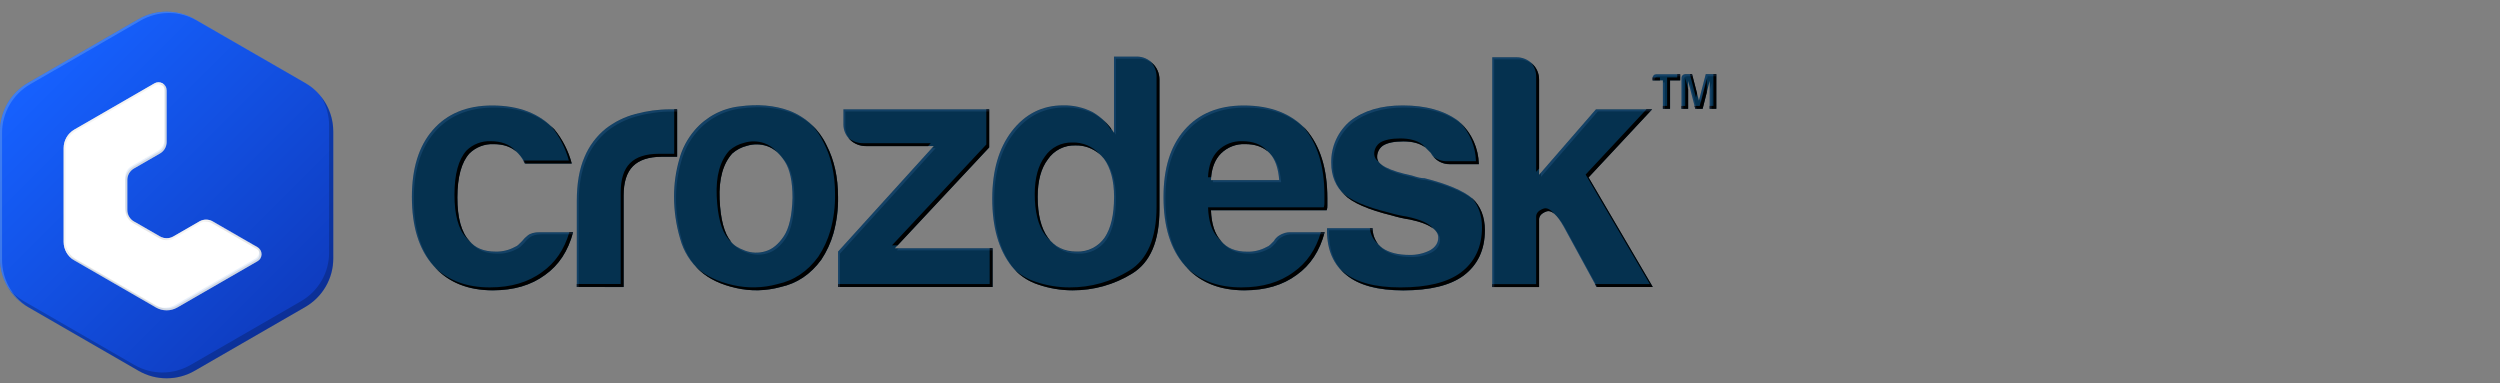 <svg width="150" height="23" viewBox="0 0 150 23" fill="none" xmlns="http://www.w3.org/2000/svg">
<rect x="0" y="0" width="150" height="23" fill="#808080" stroke="none"/>
<g clip-path="url(#clip0_6435_122665)">
<path d="M32.379 13.934H34.385C34.091 15.056 33.529 15.911 32.7 16.499C31.871 17.113 30.828 17.42 29.569 17.42C28.045 17.42 26.855 16.926 25.999 15.937C25.141 14.975 24.713 13.601 24.714 11.814C24.714 10.105 25.129 8.771 25.959 7.813C26.814 6.825 28.004 6.331 29.529 6.33C31.135 6.33 32.379 6.811 33.261 7.773C33.75 8.373 34.106 9.069 34.305 9.816H31.496C31.394 9.595 31.259 9.39 31.095 9.21C30.746 8.836 30.251 8.65 29.61 8.65C29.343 8.639 29.078 8.683 28.83 8.779C28.582 8.875 28.355 9.02 28.165 9.206C27.68 9.741 27.439 10.622 27.443 11.851C27.447 13.079 27.688 13.948 28.165 14.455C28.513 14.882 29.035 15.096 29.731 15.096C30.137 15.107 30.539 15.011 30.894 14.816C30.978 14.787 31.053 14.739 31.114 14.675L31.335 14.455C31.428 14.335 31.537 14.227 31.657 14.134C31.817 14.001 32.058 13.934 32.379 13.934Z" fill="#05314F"/>
<path d="M34.608 17.219V12.05C34.608 11.008 34.762 10.134 35.07 9.425C35.344 8.764 35.778 8.181 36.333 7.728C36.864 7.314 37.473 7.012 38.124 6.841C38.81 6.654 39.519 6.559 40.23 6.56H40.632V9.405H39.703C38.928 9.405 38.352 9.592 37.977 9.966C37.602 10.341 37.416 10.93 37.417 11.734V17.224L34.608 17.219Z" fill="#05314F"/>
<path d="M42.011 16.258C41.428 15.743 41.009 15.068 40.807 14.318C40.564 13.491 40.441 12.633 40.443 11.771C40.444 11.04 40.545 10.312 40.743 9.608C40.914 8.943 41.237 8.326 41.687 7.805C42.371 7.009 43.331 6.501 44.375 6.383C45.477 6.233 46.47 6.319 47.355 6.642C48.346 7.02 49.151 7.767 49.602 8.727C50.057 9.609 50.285 10.637 50.284 11.812C50.299 12.556 50.204 13.298 50.004 14.015C49.844 14.569 49.6 15.097 49.281 15.578C48.639 16.459 47.823 17.007 46.832 17.221C45.96 17.461 45.042 17.482 44.16 17.28C43.264 17.08 42.548 16.739 42.011 16.258ZM43.937 9.206C43.376 9.82 43.122 10.735 43.175 11.951C43.229 13.167 43.456 14.016 43.857 14.497C44.017 14.711 44.299 14.892 44.7 15.038C45.093 15.185 45.522 15.199 45.924 15.078C46.338 14.959 46.706 14.658 47.028 14.176C47.35 13.694 47.525 12.921 47.551 11.856C47.551 10.894 47.398 10.173 47.09 9.693C46.782 9.213 46.428 8.906 46.027 8.772C45.638 8.638 45.216 8.631 44.822 8.751C44.496 8.83 44.193 8.986 43.939 9.206H43.937Z" fill="#05314F"/>
<path d="M50.284 17.219V15.094L56.023 8.765H51.97C51.792 8.768 51.615 8.736 51.45 8.67C51.284 8.605 51.133 8.508 51.005 8.384C50.876 8.264 50.773 8.118 50.704 7.956C50.635 7.793 50.601 7.618 50.605 7.442V6.56H59.349V8.845L53.694 14.894H59.554V17.219H50.284Z" fill="#05314F"/>
<path d="M66.839 3.395H68.204C68.385 3.394 68.565 3.43 68.731 3.503C68.897 3.575 69.046 3.682 69.167 3.816C69.293 3.939 69.393 4.085 69.462 4.246C69.53 4.408 69.567 4.581 69.568 4.757V12.571C69.568 14.467 69.02 15.749 67.922 16.417C66.849 17.078 65.612 17.425 64.351 17.418C63.654 17.418 62.963 17.303 62.304 17.078C61.672 16.877 61.114 16.494 60.7 15.978C59.924 14.991 59.536 13.642 59.535 11.931C59.535 10.248 59.923 8.9 60.7 7.885C61.501 6.843 62.531 6.322 63.789 6.322C64.402 6.31 65.008 6.448 65.555 6.724C66.076 7.029 66.516 7.454 66.839 7.963V3.395ZM62.264 11.809C62.264 12.878 62.467 13.692 62.871 14.252C63.276 14.813 63.852 15.093 64.597 15.094C64.926 15.107 65.253 15.037 65.548 14.89C65.843 14.742 66.095 14.523 66.282 14.252C66.657 13.692 66.844 12.878 66.844 11.809C66.844 10.847 66.642 10.086 66.237 9.525C66.033 9.265 65.77 9.057 65.471 8.918C65.171 8.779 64.843 8.712 64.512 8.724C64.189 8.714 63.869 8.786 63.581 8.934C63.293 9.081 63.047 9.298 62.867 9.566C62.464 10.099 62.263 10.847 62.264 11.809Z" fill="#05314F"/>
<path d="M77.475 13.934H79.481C79.187 15.056 78.626 15.911 77.796 16.499C76.966 17.113 75.923 17.42 74.665 17.42C73.141 17.42 71.951 16.926 71.095 15.937C70.237 14.975 69.809 13.601 69.81 11.814C69.81 10.105 70.225 8.771 71.055 7.813C71.91 6.825 73.1 6.331 74.625 6.33C76.231 6.33 77.475 6.811 78.358 7.773C79.213 8.762 79.642 10.136 79.642 11.896V12.336C79.648 12.431 79.635 12.527 79.602 12.617H72.658C72.684 13.445 72.887 14.059 73.265 14.46C73.612 14.887 74.134 15.101 74.831 15.101C75.236 15.112 75.638 15.016 75.994 14.82C76.078 14.792 76.153 14.744 76.214 14.68L76.435 14.46C76.506 14.329 76.61 14.219 76.736 14.139C76.953 13.992 77.213 13.92 77.475 13.934ZM72.658 10.809H76.752C76.698 10.088 76.51 9.554 76.19 9.206C75.841 8.833 75.346 8.646 74.704 8.646C74.438 8.636 74.173 8.681 73.924 8.777C73.676 8.874 73.45 9.02 73.26 9.206C72.885 9.581 72.684 10.116 72.658 10.809Z" fill="#05314F"/>
<path d="M79.623 13.693H82.352C82.378 14.227 82.58 14.627 82.959 14.894C83.36 15.162 83.895 15.296 84.565 15.296C84.996 15.307 85.424 15.211 85.809 15.014C86.129 14.828 86.294 14.574 86.294 14.253C86.294 13.773 85.733 13.412 84.609 13.171C84.242 13.117 83.88 13.036 83.525 12.929C82.107 12.582 81.157 12.168 80.676 11.687C80.14 11.202 79.873 10.561 79.873 9.764C79.864 9.285 79.963 8.81 80.163 8.375C80.363 7.939 80.658 7.554 81.027 7.248C81.829 6.634 82.873 6.327 84.157 6.326C85.549 6.326 86.659 6.633 87.488 7.248C88.265 7.916 88.679 8.785 88.732 9.852H87.006C86.768 9.859 86.532 9.798 86.327 9.678C86.121 9.557 85.953 9.382 85.843 9.171L85.522 8.851C85.198 8.608 84.756 8.487 84.197 8.487C83.663 8.487 83.261 8.567 82.993 8.73C82.875 8.807 82.779 8.915 82.715 9.041C82.651 9.167 82.621 9.308 82.629 9.45C82.629 9.878 83.325 10.239 84.716 10.533C84.854 10.58 84.995 10.621 85.137 10.654C85.249 10.68 85.363 10.693 85.478 10.694C86.843 11.041 87.792 11.441 88.328 11.896C88.835 12.376 89.089 13.017 89.09 13.819C89.09 14.995 88.662 15.903 87.805 16.543C87.002 17.131 85.798 17.425 84.193 17.425C82.669 17.425 81.532 17.118 80.783 16.503C80.007 15.888 79.619 14.993 79.619 13.819L79.623 13.693Z" fill="#05314F"/>
<path d="M92.344 6.561V10.488L95.755 6.561H99.126L95.313 10.643L99.166 17.214H95.795L93.828 13.608C93.427 12.887 93.079 12.58 92.785 12.687C92.49 12.793 92.343 12.955 92.344 13.171V17.219H89.535V3.436H90.979C91.158 3.434 91.336 3.468 91.502 3.537C91.668 3.606 91.818 3.707 91.943 3.836C92.069 3.954 92.17 4.097 92.239 4.255C92.308 4.414 92.343 4.585 92.344 4.757V6.561Z" fill="#05314F"/>
<path d="M99.773 6.529V4.823H99.156V4.673C99.156 4.644 99.162 4.616 99.173 4.589C99.184 4.563 99.2 4.539 99.22 4.519C99.24 4.498 99.264 4.482 99.291 4.472C99.318 4.461 99.346 4.455 99.375 4.455H100.811V4.819H100.204V6.529H99.773Z" fill="#05314F"/>
<path d="M100.89 6.528V4.672C100.89 4.643 100.895 4.615 100.906 4.588C100.917 4.562 100.933 4.538 100.953 4.518C100.994 4.476 101.049 4.451 101.108 4.449H101.522L101.935 6.035L102.345 4.449H102.979V6.528H102.581V4.853L102.158 6.528H101.717L101.289 4.853V6.528H100.89Z" fill="#05314F"/>
<path d="M8.313 1.152L1.682 4.976C1.171 5.271 0.746 5.696 0.451 6.206C0.155 6.717 -4.99127e-05 7.296 -0 7.886V15.51C-0 16.099 0.155 16.679 0.45 17.19C0.746 17.7 1.17 18.125 1.682 18.42L8.313 22.245C8.825 22.541 9.406 22.696 9.998 22.696C10.589 22.696 11.17 22.541 11.682 22.245L18.313 18.42C18.825 18.125 19.25 17.701 19.546 17.19C19.841 16.679 19.997 16.099 19.997 15.51V7.887C19.996 7.298 19.841 6.718 19.545 6.207C19.25 5.696 18.825 5.272 18.313 4.977L11.682 1.152C11.17 0.856 10.589 0.701 9.998 0.701C9.406 0.701 8.825 0.856 8.313 1.152Z" fill="url(#paint0_linear_6435_122665)"/>
<path d="M9.354 18.448L4.461 15.625C4.265 15.512 4.103 15.35 3.99 15.155C3.878 14.96 3.818 14.738 3.818 14.513V8.886C3.818 8.66 3.878 8.439 3.99 8.244C4.103 8.049 4.265 7.887 4.461 7.774L9.26 5.005C9.335 4.96 9.42 4.936 9.507 4.935C9.594 4.934 9.679 4.957 9.755 5C9.83 5.043 9.892 5.106 9.935 5.182C9.978 5.257 9.999 5.343 9.998 5.43V8.522C9.997 8.661 9.961 8.798 9.891 8.919C9.821 9.039 9.721 9.139 9.6 9.209L8.035 10.111C7.914 10.181 7.815 10.282 7.745 10.402C7.676 10.523 7.64 10.66 7.64 10.799V12.598C7.64 12.738 7.677 12.875 7.746 12.995C7.816 13.116 7.916 13.216 8.037 13.286L9.603 14.189C9.724 14.259 9.861 14.296 10.001 14.296C10.14 14.296 10.277 14.259 10.398 14.189L11.964 13.286C12.085 13.216 12.222 13.18 12.361 13.18C12.501 13.18 12.637 13.216 12.758 13.286L15.442 14.83C15.518 14.871 15.582 14.933 15.626 15.008C15.67 15.082 15.693 15.167 15.693 15.254C15.693 15.341 15.67 15.426 15.626 15.5C15.582 15.575 15.518 15.636 15.442 15.678L10.641 18.448C10.445 18.561 10.223 18.62 9.998 18.62C9.772 18.62 9.55 18.561 9.354 18.448Z" fill="white"/>
<path opacity="0.21" d="M19.261 5.794C19.579 6.32 19.747 6.924 19.746 7.539V15.162C19.746 15.752 19.591 16.331 19.296 16.842C19 17.353 18.576 17.777 18.064 18.072L11.433 21.898C10.921 22.193 10.34 22.349 9.749 22.349C9.157 22.349 8.576 22.193 8.064 21.898L1.433 18.072C1.069 17.863 0.747 17.586 0.486 17.257C0.778 17.74 1.188 18.142 1.678 18.424L8.309 22.25C8.821 22.545 9.402 22.701 9.994 22.701C10.585 22.701 11.166 22.545 11.678 22.25L18.31 18.424C18.822 18.129 19.247 17.705 19.542 17.194C19.838 16.683 19.993 16.104 19.993 15.514V7.888C19.993 7.127 19.735 6.389 19.261 5.794Z" fill="black"/>
<g opacity="0.15">
<path d="M15.494 14.866C15.557 14.978 15.572 15.11 15.537 15.233C15.502 15.357 15.419 15.461 15.307 15.524L10.509 18.292C10.313 18.405 10.091 18.464 9.866 18.464C9.64 18.464 9.418 18.405 9.223 18.292L4.329 15.47C4.232 15.414 4.143 15.346 4.063 15.267C4.169 15.415 4.304 15.538 4.461 15.631L9.354 18.454C9.55 18.566 9.772 18.625 9.998 18.625C10.223 18.625 10.445 18.566 10.641 18.454L15.44 15.685C15.512 15.646 15.573 15.59 15.618 15.521C15.662 15.452 15.689 15.373 15.694 15.291C15.7 15.209 15.684 15.127 15.649 15.053C15.614 14.978 15.561 14.914 15.494 14.866Z" fill="#669DEA"/>
<path d="M9.865 5.275V8.367C9.865 8.506 9.829 8.643 9.759 8.764C9.689 8.885 9.589 8.985 9.468 9.055L7.902 9.958C7.782 10.028 7.682 10.128 7.612 10.248C7.542 10.369 7.506 10.505 7.505 10.644V12.445C7.505 12.555 7.527 12.665 7.571 12.766C7.616 12.867 7.68 12.958 7.762 13.033C7.68 12.903 7.638 12.752 7.64 12.599V10.8C7.64 10.66 7.676 10.523 7.746 10.402C7.816 10.282 7.916 10.182 8.037 10.112L9.603 9.21C9.724 9.14 9.824 9.04 9.894 8.919C9.964 8.799 10 8.662 10 8.522V5.43C10 5.355 9.983 5.281 9.95 5.214C9.917 5.147 9.869 5.088 9.809 5.042C9.847 5.114 9.867 5.194 9.865 5.275Z" fill="#669DEA"/>
</g>
<path opacity="0.1" d="M9.506 5.051C9.606 5.052 9.702 5.092 9.773 5.163C9.844 5.233 9.884 5.329 9.885 5.43V8.522C9.885 8.641 9.853 8.758 9.794 8.862C9.734 8.965 9.648 9.051 9.545 9.111L7.978 10.014C7.84 10.094 7.726 10.209 7.647 10.346C7.567 10.484 7.525 10.64 7.525 10.799V12.598C7.525 12.758 7.567 12.914 7.646 13.052C7.726 13.19 7.84 13.304 7.978 13.384L9.543 14.287C9.682 14.367 9.838 14.409 9.998 14.409C10.157 14.409 10.314 14.367 10.452 14.287L12.019 13.384C12.122 13.325 12.239 13.294 12.359 13.294C12.478 13.294 12.595 13.325 12.699 13.384L15.383 14.929C15.44 14.962 15.488 15.01 15.521 15.067C15.555 15.124 15.572 15.19 15.572 15.256C15.572 15.322 15.555 15.387 15.521 15.444C15.488 15.502 15.44 15.55 15.383 15.582L10.584 18.35C10.406 18.452 10.204 18.506 9.998 18.506C9.792 18.506 9.589 18.452 9.411 18.35L4.518 15.527C4.34 15.424 4.192 15.276 4.09 15.098C3.987 14.92 3.933 14.718 3.932 14.513V8.886C3.932 8.68 3.987 8.478 4.089 8.301C4.192 8.123 4.34 7.975 4.518 7.872L9.317 5.102C9.375 5.069 9.44 5.051 9.506 5.051ZM9.506 4.939C9.42 4.939 9.337 4.962 9.263 5.005L4.462 7.774C4.266 7.886 4.104 8.048 3.991 8.243C3.878 8.439 3.818 8.66 3.818 8.886V14.513C3.818 14.739 3.878 14.96 3.991 15.155C4.104 15.35 4.266 15.512 4.462 15.625L9.355 18.448C9.551 18.561 9.772 18.62 9.998 18.62C10.224 18.62 10.446 18.561 10.641 18.448L15.44 15.68C15.516 15.638 15.579 15.576 15.623 15.502C15.667 15.427 15.69 15.342 15.69 15.255C15.69 15.168 15.667 15.083 15.623 15.009C15.579 14.934 15.516 14.873 15.44 14.831L12.756 13.287C12.635 13.217 12.498 13.18 12.359 13.18C12.219 13.181 12.082 13.218 11.961 13.287L10.396 14.191C10.275 14.26 10.138 14.297 9.998 14.297C9.859 14.297 9.721 14.26 9.6 14.191L8.035 13.287C7.915 13.217 7.815 13.116 7.745 12.995C7.676 12.874 7.64 12.738 7.64 12.598V10.799C7.64 10.66 7.677 10.523 7.747 10.402C7.816 10.281 7.917 10.181 8.037 10.111L9.603 9.209C9.724 9.14 9.824 9.039 9.894 8.919C9.964 8.798 10 8.661 10 8.522V5.43C10 5.301 9.949 5.178 9.858 5.087C9.767 4.996 9.643 4.945 9.514 4.945L9.506 4.939Z" fill="black"/>
<g opacity="0.5">
<path d="M9.609 14.189L8.074 13.304C8.108 13.331 8.144 13.356 8.182 13.378L9.747 14.281C9.868 14.351 10.005 14.387 10.145 14.387C10.285 14.387 10.422 14.351 10.543 14.281L12.108 13.378C12.229 13.308 12.366 13.271 12.505 13.271C12.645 13.271 12.782 13.308 12.903 13.378L15.534 14.887C15.508 14.863 15.479 14.842 15.448 14.824L12.764 13.281C12.643 13.211 12.507 13.174 12.367 13.174C12.228 13.174 12.091 13.211 11.97 13.281L10.404 14.184C10.284 14.255 10.147 14.292 10.007 14.293C9.868 14.294 9.73 14.258 9.609 14.189Z" fill="white"/>
<path d="M3.957 14.606V8.978C3.957 8.752 4.017 8.531 4.131 8.335C4.244 8.14 4.408 7.978 4.604 7.866L9.399 5.098C9.466 5.059 9.542 5.036 9.62 5.032C9.697 5.028 9.775 5.043 9.846 5.075C9.769 5.001 9.671 4.954 9.565 4.941C9.459 4.929 9.352 4.952 9.26 5.006L4.461 7.774C4.265 7.887 4.103 8.049 3.99 8.244C3.878 8.439 3.818 8.661 3.818 8.886V14.513C3.818 14.738 3.878 14.959 3.99 15.153C4.102 15.348 4.263 15.51 4.457 15.623C4.301 15.503 4.175 15.349 4.088 15.172C4.002 14.996 3.957 14.802 3.957 14.606Z" fill="white"/>
</g>
<path opacity="0.5" d="M0.124 15.591V7.967C0.124 7.377 0.28 6.797 0.576 6.286C0.872 5.775 1.298 5.351 1.811 5.056L8.438 1.232C8.95 0.936 9.531 0.781 10.123 0.781C10.714 0.781 11.295 0.936 11.807 1.232L18.438 5.056L18.514 5.102C18.448 5.057 18.383 5.016 18.313 4.981L11.682 1.152C11.17 0.856 10.589 0.701 9.998 0.701C9.406 0.701 8.825 0.856 8.313 1.152L1.682 4.976C1.171 5.271 0.746 5.696 0.451 6.206C0.155 6.717 -4.96978e-05 7.296 -0 7.886V15.51C-0.001 16.085 0.147 16.65 0.428 17.152C0.71 17.653 1.115 18.075 1.606 18.375C1.15 18.067 0.776 17.653 0.518 17.167C0.259 16.682 0.124 16.141 0.124 15.591Z" fill="#669DEA"/>
<path d="M33.087 7.59C33.575 8.19 33.931 8.886 34.131 9.633H31.403C31.434 9.687 31.465 9.746 31.496 9.807H34.305C34.107 9.061 33.753 8.364 33.266 7.764C33.197 7.688 33.124 7.615 33.05 7.545C33.059 7.559 33.073 7.574 33.087 7.59Z" fill="black"/>
<path d="M28.198 14.492L28.166 14.455C27.68 13.948 27.439 13.08 27.443 11.85C27.447 10.621 27.688 9.739 28.166 9.206C28.355 9.019 28.581 8.873 28.83 8.777C29.078 8.68 29.343 8.636 29.61 8.646C30.181 8.646 30.636 8.794 30.975 9.091C30.956 9.07 30.938 9.049 30.92 9.031C30.571 8.658 30.076 8.471 29.435 8.471C29.169 8.461 28.903 8.506 28.655 8.602C28.406 8.698 28.18 8.844 27.991 9.031C27.51 9.565 27.269 10.447 27.268 11.676C27.267 12.905 27.508 13.773 27.991 14.281C28.053 14.358 28.123 14.429 28.198 14.492Z" fill="black"/>
<path d="M34.162 13.932C33.857 14.973 33.312 15.769 32.526 16.322C31.696 16.937 30.652 17.244 29.396 17.244C28.041 17.244 26.951 16.855 26.126 16.076C26.972 16.971 28.119 17.418 29.57 17.418C30.826 17.418 31.87 17.111 32.7 16.497C33.529 15.91 34.09 15.055 34.385 13.932H34.162Z" fill="black"/>
<path d="M40.453 6.56V9.228H39.529C38.754 9.228 38.179 9.415 37.804 9.788C37.429 10.162 37.242 10.749 37.243 11.551V17.041H34.608V17.215H37.417V11.734C37.417 10.932 37.605 10.345 37.979 9.971C38.353 9.598 38.928 9.409 39.703 9.405H40.626V6.56H40.453Z" fill="black"/>
<path d="M43.684 14.321C43.74 14.393 43.805 14.459 43.876 14.516L43.859 14.495C43.455 14.01 43.227 13.161 43.178 11.949C43.129 10.736 43.383 9.821 43.94 9.204C44.192 8.981 44.495 8.823 44.822 8.743C45.216 8.623 45.638 8.63 46.027 8.763C46.247 8.839 46.448 8.959 46.619 9.116C46.414 8.876 46.15 8.694 45.852 8.589C45.463 8.455 45.041 8.448 44.648 8.568C44.32 8.649 44.017 8.807 43.765 9.029C43.203 9.643 42.95 10.558 43.003 11.774C43.057 12.99 43.284 13.839 43.684 14.321Z" fill="black"/>
<path d="M49.598 8.726C49.375 8.258 49.067 7.836 48.691 7.479C48.986 7.798 49.232 8.159 49.419 8.551C49.875 9.433 50.103 10.462 50.102 11.636C50.117 12.38 50.022 13.123 49.821 13.839C49.662 14.394 49.418 14.921 49.099 15.402C48.457 16.284 47.641 16.831 46.65 17.045C45.778 17.286 44.86 17.306 43.978 17.105C43.082 16.905 42.366 16.565 41.831 16.084L41.724 15.988C41.815 16.083 41.911 16.174 42.011 16.259C42.547 16.739 43.263 17.079 44.158 17.279C45.04 17.481 45.958 17.46 46.83 17.22C47.819 17.006 48.636 16.458 49.279 15.577C49.598 15.096 49.841 14.569 50.001 14.014C50.202 13.297 50.296 12.555 50.282 11.811C50.281 10.636 50.053 9.608 49.598 8.726Z" fill="black"/>
<path d="M51.795 8.591C51.466 8.596 51.147 8.481 50.897 8.268C50.931 8.31 50.967 8.351 51.005 8.389C51.133 8.512 51.285 8.609 51.45 8.673C51.616 8.738 51.792 8.769 51.97 8.766H55.69L55.848 8.591H51.795Z" fill="black"/>
<path d="M59.179 8.67L53.52 14.719H53.858L59.353 8.845V6.56H59.179V8.67Z" fill="black"/>
<path d="M59.38 14.895V17.044H50.284V17.219H59.554V14.895H59.38Z" fill="black"/>
<path d="M63.01 14.434C62.959 14.376 62.911 14.316 62.867 14.253C62.462 13.693 62.259 12.879 62.259 11.81C62.259 10.848 62.462 10.1 62.867 9.567C63.047 9.299 63.293 9.081 63.581 8.934C63.869 8.787 64.189 8.715 64.512 8.725C65.049 8.708 65.572 8.895 65.976 9.249C65.771 9.02 65.518 8.838 65.235 8.717C64.951 8.597 64.645 8.54 64.337 8.55C64.014 8.541 63.694 8.613 63.406 8.76C63.118 8.907 62.873 9.124 62.692 9.392C62.291 9.926 62.089 10.674 62.084 11.635C62.084 12.703 62.287 13.518 62.692 14.08C62.784 14.209 62.891 14.328 63.01 14.434Z" fill="black"/>
<path d="M69.167 3.817C69.129 3.777 69.088 3.741 69.046 3.706C69.266 3.945 69.39 4.256 69.393 4.58V12.397C69.393 14.293 68.845 15.575 67.748 16.243C66.675 16.904 65.438 17.251 64.177 17.244C63.48 17.244 62.788 17.129 62.129 16.904C61.66 16.751 61.229 16.501 60.864 16.169C61.259 16.589 61.755 16.902 62.304 17.078C62.963 17.304 63.654 17.419 64.351 17.419C65.612 17.426 66.849 17.079 67.922 16.418C69.019 15.749 69.567 14.467 69.568 12.571V4.757C69.567 4.582 69.53 4.409 69.462 4.247C69.393 4.086 69.293 3.939 69.167 3.817Z" fill="black"/>
<path d="M66.666 7.791V7.713C66.536 7.539 66.391 7.376 66.232 7.227C66.394 7.401 66.54 7.59 66.666 7.791Z" fill="black"/>
<path d="M78.356 7.764C78.287 7.688 78.214 7.615 78.139 7.545C78.153 7.559 78.168 7.574 78.181 7.59C79.038 8.575 79.466 9.951 79.466 11.716V12.157C79.472 12.252 79.458 12.348 79.426 12.438H72.483C72.51 13.265 72.712 13.88 73.09 14.281C73.153 14.357 73.222 14.428 73.298 14.493L73.265 14.455C72.89 14.051 72.688 13.437 72.658 12.612H79.601C79.633 12.522 79.647 12.426 79.641 12.331V11.891C79.641 10.128 79.213 8.752 78.356 7.764Z" fill="black"/>
<path d="M73.26 9.206C73.45 9.019 73.676 8.873 73.924 8.777C74.173 8.68 74.438 8.636 74.704 8.646C75.266 8.646 75.716 8.789 76.052 9.075L76.017 9.031C75.67 8.658 75.175 8.471 74.533 8.471C74.267 8.461 74.001 8.506 73.752 8.602C73.504 8.698 73.278 8.844 73.088 9.031C72.712 9.406 72.51 9.941 72.481 10.634H72.666C72.721 10.025 72.919 9.549 73.26 9.206Z" fill="black"/>
<path d="M77.62 16.322C76.79 16.937 75.747 17.244 74.489 17.244C73.136 17.244 72.047 16.855 71.221 16.076C72.066 16.971 73.214 17.418 74.664 17.418C75.921 17.418 76.964 17.111 77.795 16.497C78.624 15.91 79.185 15.055 79.48 13.932H79.256C78.952 14.973 78.406 15.769 77.62 16.322Z" fill="black"/>
<path d="M88.557 9.673H86.832C86.53 9.682 86.235 9.582 86.001 9.392C86.122 9.54 86.275 9.658 86.45 9.737C86.624 9.816 86.815 9.854 87.006 9.848H88.732C88.721 9.378 88.616 8.916 88.423 8.487C88.23 8.059 87.954 7.673 87.61 7.352C88.199 7.985 88.535 8.81 88.557 9.673Z" fill="black"/>
<path d="M84.424 12.998C84.058 12.943 83.696 12.862 83.341 12.756C81.922 12.409 80.972 11.995 80.492 11.514L80.483 11.507C80.541 11.571 80.602 11.631 80.666 11.689C81.147 12.169 82.097 12.583 83.516 12.93C83.87 13.037 84.233 13.118 84.599 13.173C85.247 13.311 85.707 13.489 85.979 13.706C85.753 13.407 85.235 13.171 84.424 12.998Z" fill="black"/>
<path d="M88.331 11.89L88.302 11.867C88.712 12.328 88.918 12.918 88.919 13.638C88.919 14.815 88.491 15.723 87.634 16.363C86.832 16.951 85.629 17.245 84.023 17.245C82.498 17.245 81.361 16.937 80.612 16.323C80.551 16.274 80.493 16.225 80.437 16.174C80.545 16.291 80.662 16.399 80.787 16.498C81.535 17.112 82.671 17.419 84.197 17.419C85.802 17.419 87.007 17.125 87.809 16.538C88.665 15.896 89.093 14.988 89.094 13.813C89.094 13.012 88.84 12.371 88.331 11.89Z" fill="black"/>
<path d="M85.347 8.67C85.023 8.428 84.582 8.307 84.023 8.307C83.488 8.307 83.086 8.388 82.818 8.549C82.7 8.627 82.604 8.734 82.54 8.86C82.476 8.987 82.446 9.128 82.454 9.269C82.461 9.357 82.489 9.441 82.534 9.516C82.58 9.591 82.643 9.655 82.718 9.701C82.662 9.627 82.631 9.537 82.629 9.444C82.621 9.303 82.651 9.162 82.715 9.035C82.778 8.909 82.875 8.801 82.993 8.724C83.26 8.562 83.662 8.481 84.197 8.481C84.76 8.481 85.201 8.602 85.522 8.845L85.347 8.67Z" fill="black"/>
<path d="M82.69 14.651C82.474 14.377 82.356 14.041 82.352 13.693H82.193C82.227 14.065 82.406 14.408 82.69 14.651Z" fill="black"/>
<path d="M92.17 4.581V10.314L92.345 10.113V4.758C92.345 4.586 92.309 4.415 92.24 4.256C92.171 4.098 92.07 3.955 91.944 3.837C91.915 3.809 91.885 3.781 91.854 3.755C92.058 3.983 92.17 4.277 92.17 4.581Z" fill="black"/>
<path d="M95.313 10.648L99.126 6.56H98.788L95.138 10.473L98.991 17.044H95.7L95.796 17.219H99.166L95.313 10.648Z" fill="black"/>
<path d="M92.611 12.517C92.316 12.623 92.169 12.785 92.169 13.002V17.048H89.535V17.222H92.344V13.171C92.344 12.958 92.491 12.796 92.785 12.686C92.925 12.635 93.076 12.676 93.239 12.807C93.008 12.549 92.798 12.449 92.611 12.517Z" fill="black"/>
<path d="M99.598 4.649H99.157C99.157 4.657 99.157 4.665 99.157 4.673V4.824H99.599L99.598 4.649Z" fill="black"/>
<path d="M100.636 4.456V4.648H100.027V6.354H99.773V6.529H100.202V4.823H100.811V4.456H100.636Z" fill="black"/>
<path d="M101.114 4.68V6.355H100.889V6.53H101.289V5.363L101.114 4.68Z" fill="black"/>
<path d="M101.76 5.86L101.824 5.609L101.524 4.449H101.394L101.76 5.86Z" fill="black"/>
<path d="M102.406 4.68L101.983 6.355H101.672L101.717 6.53H102.158L102.406 5.547V4.68Z" fill="black"/>
<path d="M102.804 4.449V6.354H102.581V6.528H102.979V4.449H102.804Z" fill="black"/>
<g opacity="0.15">
<path d="M32.379 13.943C32.055 13.943 31.814 14.01 31.657 14.143C31.536 14.236 31.428 14.343 31.335 14.463L31.114 14.684C31.053 14.748 30.978 14.796 30.895 14.825C30.539 15.02 30.137 15.117 29.731 15.105C29.141 15.105 28.676 14.951 28.337 14.643C28.683 15.028 29.186 15.22 29.845 15.22C30.251 15.232 30.653 15.135 31.009 14.939C31.093 14.911 31.168 14.863 31.23 14.799L31.451 14.579C31.543 14.459 31.651 14.351 31.771 14.258C31.932 14.125 32.172 14.057 32.494 14.057H34.359C34.369 14.02 34.38 13.982 34.39 13.943H32.379Z" fill="#669DEA"/>
<path d="M26.113 16.061C25.257 15.099 24.829 13.725 24.829 11.938C24.829 10.229 25.244 8.895 26.073 7.937C26.929 6.948 28.119 6.454 29.645 6.454C31.139 6.454 32.322 6.871 33.191 7.706C32.313 6.795 31.092 6.34 29.529 6.34C28.006 6.34 26.815 6.834 25.959 7.821C25.128 8.783 24.713 10.117 24.714 11.823C24.714 13.614 25.142 14.988 25.999 15.946C26.085 16.045 26.175 16.14 26.267 16.229C26.215 16.176 26.164 16.119 26.113 16.061Z" fill="#669DEA"/>
<path d="M31.552 9.818C31.461 9.641 31.346 9.477 31.209 9.331C31.181 9.301 31.152 9.273 31.122 9.245C31.273 9.418 31.399 9.611 31.496 9.819L31.552 9.818Z" fill="#669DEA"/>
<path d="M34.724 12.175C34.724 11.133 34.877 10.258 35.185 9.551C35.46 8.889 35.894 8.306 36.45 7.853C36.979 7.442 37.586 7.142 38.235 6.972C38.921 6.784 39.63 6.69 40.342 6.692H40.629V6.57H40.225C39.516 6.57 38.809 6.664 38.124 6.852C37.474 7.022 36.864 7.323 36.333 7.734C35.778 8.188 35.344 8.771 35.07 9.432C34.761 10.14 34.608 11.015 34.608 12.057V17.229H34.724V12.175Z" fill="#669DEA"/>
<path d="M44.818 15.159C45.21 15.305 45.64 15.319 46.041 15.199C46.456 15.079 46.824 14.779 47.145 14.298C47.465 13.817 47.639 13.043 47.667 11.977C47.667 11.016 47.513 10.295 47.205 9.814C47.08 9.615 46.931 9.432 46.761 9.269C46.883 9.403 46.993 9.546 47.09 9.699C47.398 10.184 47.552 10.905 47.552 11.863C47.525 12.932 47.351 13.706 47.031 14.186C46.71 14.666 46.342 14.967 45.926 15.088C45.525 15.209 45.095 15.195 44.702 15.047C44.453 14.965 44.22 14.838 44.016 14.672C44.239 14.899 44.514 15.066 44.818 15.159Z" fill="#669DEA"/>
<path d="M40.925 14.439C40.681 13.612 40.558 12.754 40.561 11.892C40.562 11.161 40.664 10.433 40.862 9.729C41.033 9.064 41.355 8.447 41.804 7.926C42.489 7.13 43.45 6.622 44.493 6.504C45.591 6.358 46.582 6.445 47.465 6.764C47.975 6.96 48.441 7.254 48.837 7.63C48.42 7.2 47.914 6.867 47.355 6.652C46.471 6.328 45.482 6.241 44.385 6.391C43.342 6.51 42.381 7.018 41.696 7.813C41.247 8.334 40.924 8.951 40.753 9.616C40.555 10.321 40.454 11.049 40.453 11.781C40.451 12.643 40.574 13.5 40.817 14.327C41.004 15.017 41.371 15.645 41.881 16.146C41.428 15.663 41.1 15.077 40.925 14.439Z" fill="#669DEA"/>
<path d="M53.81 15.019H59.554V14.905H53.917L53.81 15.019Z" fill="#669DEA"/>
<path d="M51.005 8.393L51.038 8.424C50.827 8.189 50.713 7.882 50.72 7.566V6.686H59.353V6.565H50.608V7.446C50.603 7.623 50.636 7.799 50.705 7.963C50.773 8.126 50.876 8.273 51.005 8.393Z" fill="#669DEA"/>
<path d="M50.398 15.219L56.137 8.89H55.918L50.284 15.105V17.229H50.398V15.219Z" fill="#669DEA"/>
<path d="M60.814 16.102C60.038 15.114 59.651 13.766 59.651 12.055C59.651 10.372 60.038 9.023 60.814 8.009C61.617 6.968 62.647 6.447 63.904 6.446C64.516 6.433 65.123 6.571 65.67 6.847C65.924 6.998 66.161 7.178 66.375 7.382C66.132 7.13 65.856 6.911 65.555 6.732C65.008 6.456 64.402 6.319 63.789 6.332C62.531 6.332 61.501 6.852 60.7 7.894C59.924 8.91 59.536 10.259 59.535 11.941C59.535 13.651 59.923 15 60.7 15.988C60.795 16.11 60.9 16.224 61.013 16.329C60.944 16.257 60.877 16.182 60.814 16.102Z" fill="#669DEA"/>
<path d="M64.707 15.22C65.036 15.233 65.363 15.162 65.658 15.015C65.952 14.868 66.205 14.649 66.392 14.378C66.766 13.817 66.954 13.002 66.954 11.934C66.954 10.972 66.752 10.211 66.347 9.65C66.276 9.564 66.199 9.483 66.117 9.408C66.157 9.45 66.195 9.495 66.238 9.541C66.643 10.102 66.845 10.863 66.845 11.825C66.845 12.894 66.658 13.709 66.283 14.269C66.096 14.54 65.844 14.759 65.549 14.906C65.255 15.053 64.927 15.124 64.598 15.111C64.071 15.132 63.556 14.948 63.162 14.598C63.545 15.012 64.06 15.22 64.707 15.22Z" fill="#669DEA"/>
<path d="M66.955 8.087V3.519H68.318C68.643 3.514 68.957 3.633 69.197 3.853L69.167 3.821C69.046 3.687 68.897 3.58 68.731 3.508C68.565 3.435 68.385 3.399 68.204 3.4H66.839V7.911C66.879 7.975 66.917 8.029 66.955 8.087Z" fill="#669DEA"/>
<path d="M76.731 14.143C76.605 14.222 76.501 14.332 76.43 14.463L76.209 14.684C76.148 14.747 76.073 14.795 75.989 14.824C75.633 15.02 75.232 15.116 74.826 15.104C74.234 15.104 73.769 14.95 73.432 14.643C73.777 15.027 74.28 15.22 74.94 15.22C75.346 15.232 75.748 15.135 76.103 14.938C76.187 14.91 76.263 14.863 76.325 14.799L76.546 14.578C76.616 14.447 76.72 14.337 76.847 14.258C77.065 14.111 77.326 14.04 77.589 14.057H79.45C79.459 14.019 79.47 13.982 79.48 13.943H77.475C77.212 13.926 76.95 13.996 76.731 14.143Z" fill="#669DEA"/>
<path d="M71.208 16.061C70.352 15.099 69.924 13.725 69.924 11.938C69.924 10.229 70.339 8.895 71.168 7.937C72.024 6.948 73.214 6.454 74.74 6.454C76.234 6.454 77.416 6.871 78.286 7.706C77.408 6.795 76.188 6.34 74.624 6.34C73.1 6.34 71.91 6.834 71.054 7.821C70.223 8.783 69.808 10.117 69.809 11.823C69.809 13.614 70.237 14.988 71.094 15.946C71.18 16.045 71.27 16.14 71.362 16.229C71.31 16.176 71.259 16.119 71.208 16.061Z" fill="#669DEA"/>
<path d="M76.305 9.33C76.272 9.296 76.238 9.263 76.204 9.233C76.517 9.579 76.699 10.108 76.752 10.819H72.779C72.779 10.856 72.779 10.894 72.773 10.933H76.867C76.813 10.211 76.626 9.677 76.305 9.33Z" fill="#669DEA"/>
<path d="M88.331 11.9C87.796 11.446 86.846 11.045 85.482 10.697C85.367 10.696 85.253 10.683 85.141 10.657C84.998 10.625 84.857 10.585 84.719 10.536C83.787 10.339 83.167 10.113 82.86 9.856C83.108 10.16 83.766 10.425 84.835 10.651C84.972 10.699 85.113 10.739 85.255 10.772C85.367 10.798 85.481 10.812 85.596 10.812C86.955 11.158 87.903 11.556 88.439 12.008C88.405 11.978 88.369 11.935 88.331 11.9Z" fill="#669DEA"/>
<path d="M85.636 8.969L85.843 9.176C85.923 9.316 86.025 9.444 86.145 9.553C86.074 9.474 86.011 9.387 85.959 9.295C85.855 9.189 85.743 9.076 85.636 8.969Z" fill="#669DEA"/>
<path d="M82.833 14.807C82.903 14.886 82.982 14.957 83.069 15.018C83.474 15.287 84.008 15.42 84.673 15.419C85.105 15.431 85.533 15.334 85.918 15.138C86.239 14.953 86.404 14.698 86.404 14.378C86.401 14.276 86.375 14.176 86.327 14.086C86.28 13.996 86.213 13.917 86.132 13.856C86.232 13.968 86.288 14.113 86.29 14.263C86.29 14.583 86.128 14.837 85.804 15.024C85.419 15.22 84.992 15.316 84.56 15.304C83.891 15.304 83.356 15.171 82.954 14.904C82.912 14.874 82.872 14.842 82.833 14.807Z" fill="#669DEA"/>
<path d="M80.632 11.665C80.198 11.202 79.982 10.611 79.983 9.892C79.974 9.412 80.073 8.936 80.274 8.499C80.475 8.063 80.772 7.677 81.142 7.371C81.944 6.758 82.987 6.45 84.272 6.45C85.662 6.45 86.773 6.757 87.603 7.371C87.656 7.417 87.707 7.463 87.757 7.512C87.672 7.422 87.582 7.337 87.488 7.257C86.658 6.642 85.548 6.335 84.157 6.336C82.874 6.336 81.83 6.643 81.027 7.257C80.655 7.563 80.357 7.949 80.156 8.386C79.954 8.823 79.855 9.3 79.864 9.78C79.864 10.561 80.12 11.189 80.632 11.665Z" fill="#669DEA"/>
<path d="M79.737 13.938V13.816H82.361C82.361 13.779 82.353 13.741 82.352 13.695H79.623V13.816C79.623 14.885 79.943 15.721 80.584 16.325C80.019 15.736 79.737 14.94 79.737 13.938Z" fill="#669DEA"/>
<path d="M92.459 10.612L95.87 6.685H99.019L99.126 6.571H95.755L92.459 10.365V10.612Z" fill="#669DEA"/>
<path d="M89.65 3.559H91.094C91.429 3.554 91.752 3.678 91.999 3.905C91.981 3.885 91.962 3.864 91.943 3.845C91.818 3.716 91.668 3.614 91.502 3.546C91.336 3.477 91.158 3.443 90.979 3.445H89.535V17.227H89.656L89.65 3.559Z" fill="#669DEA"/>
<path d="M93.943 13.738C93.799 13.453 93.609 13.193 93.382 12.968C93.555 13.169 93.704 13.389 93.828 13.623L95.795 17.229H95.848L93.943 13.738Z" fill="#669DEA"/>
<path d="M99.888 4.947H99.773V6.539H99.888V4.947Z" fill="#669DEA"/>
<path d="M99.271 4.797C99.271 4.768 99.277 4.74 99.288 4.714C99.299 4.688 99.315 4.664 99.335 4.644C99.355 4.623 99.379 4.608 99.406 4.597C99.432 4.586 99.46 4.581 99.489 4.581H100.811V4.459H99.373C99.316 4.46 99.261 4.483 99.22 4.524C99.18 4.564 99.157 4.619 99.156 4.677V4.828H99.278L99.271 4.797Z" fill="#669DEA"/>
<path d="M102.049 6.16L102.461 4.574H102.979V4.458H102.345L101.977 5.881L102.049 6.16Z" fill="#669DEA"/>
<path d="M101.004 4.796C101.004 4.767 101.009 4.739 101.02 4.712C101.031 4.686 101.047 4.662 101.068 4.642C101.108 4.6 101.164 4.575 101.222 4.573H101.553L101.522 4.459H101.105C101.047 4.463 100.992 4.488 100.951 4.529C100.93 4.549 100.914 4.573 100.903 4.599C100.893 4.625 100.887 4.654 100.888 4.682V6.538H101.002L101.004 4.796Z" fill="#669DEA"/>
<path d="M102.695 4.977L102.581 5.433V6.539H102.695V4.977Z" fill="#669DEA"/>
<path d="M101.403 4.977V5.312L101.717 6.539H101.802L101.403 4.977Z" fill="#669DEA"/>
</g>
</g>
<defs>
<linearGradient id="paint0_linear_6435_122665" x1="2.392" y1="4.105" x2="21.25" y2="22.993" gradientUnits="userSpaceOnUse">
<stop stop-color="#1661FF"/>
<stop offset="0.86" stop-color="#0E39BA"/>
</linearGradient>
<clipPath id="clip0_6435_122665">
<rect width="150" height="22" fill="white" transform="translate(-0 0.701)"/>
</clipPath>
</defs>
</svg>
